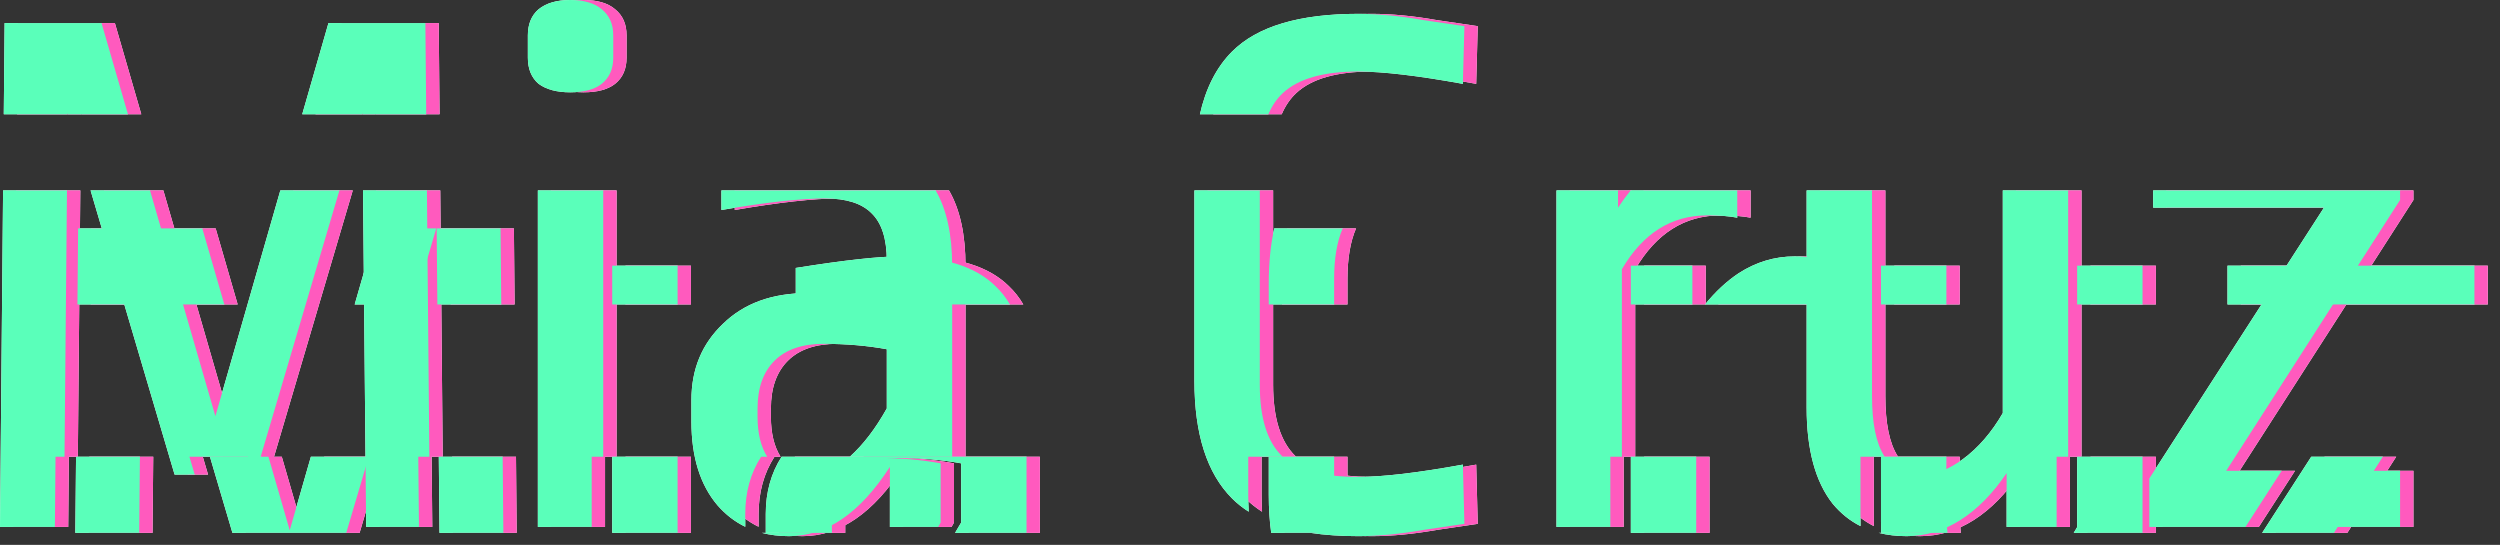 <svg width="156" height="34" viewBox="0 0 156 34" fill="none" xmlns="http://www.w3.org/2000/svg">
<rect x="0" y="0" width="156" height="34" fill="#333333" stroke="none"/>
<path fill-rule="evenodd" clip-rule="evenodd" d="M43.115 19H39.035V16.576H43.115V19ZM63.854 19H50.488V16.72C53.496 16.24 55.656 16 56.968 16C59.72 16 61.72 16.624 62.968 17.872C63.309 18.196 63.604 18.572 63.854 19ZM84.083 19H80.003V17.68C80.003 16.408 80.118 15.265 80.347 14.25H84.618C84.261 15.078 84.083 16.125 84.083 17.392V19ZM155.237 19H139.829V16.576H155.237V19ZM134.527 19H130.447V16.576H134.527V19ZM122.287 19H118.207V16.576H122.287V19ZM113.877 19H107.225C107.875 18.201 108.572 17.553 109.317 17.056C110.405 16.352 111.573 16 112.821 16C113.269 16 113.621 16.032 113.877 16.096V19ZM106.437 19H102.597V16.576H106.437V19ZM32.068 14.25L32.112 19H28.125L28.081 14.25H32.068ZM5.665 19L5.708 14.25H9.695L9.651 19H5.665ZM26.654 19L28.058 14.25H24.331L22.965 19H26.654ZM14.832 19L13.456 14.25H9.718L11.123 19H14.832Z" fill="white"/>
<path fill-rule="evenodd" clip-rule="evenodd" d="M43.115 33.25H39.035V28.5H43.115V33.25ZM84.288 33.25H80.156C80.054 32.517 80.004 31.727 80.004 30.88V28.5H84.084V31.12C84.084 31.917 84.152 32.627 84.288 33.25ZM106.677 33.25H102.597V28.5H106.677V33.25ZM146.473 33.25H141.992L145.055 28.5H149.523L146.473 33.25ZM134.527 28.5V33.25H130.234C130.306 33.135 130.377 33.017 130.447 32.896V28.5H134.527ZM118.207 28.5H122.287V31.84C122.287 32.351 122.31 32.821 122.356 33.25H118.22C118.211 33.025 118.207 32.795 118.207 32.56V28.5ZM64.888 28.5V33.25H60.43C60.558 33.044 60.684 32.83 60.808 32.608V28.912C59.592 28.688 58.28 28.576 56.872 28.576C55.528 28.576 54.504 28.928 53.8 29.632C53.096 30.336 52.744 31.328 52.744 32.608V33.136C52.744 33.174 52.744 33.212 52.745 33.25H48.616V32.08C48.616 30.718 48.947 29.524 49.607 28.5H64.888ZM32.199 28.5L32.242 33.25H28.258L28.213 28.5H32.199ZM17.584 28.5L18.912 33.088L20.232 28.5H23.844L22.439 33.25H15.337L13.933 28.5H17.584ZM5.534 33.25L5.578 28.5H9.563L9.519 33.25H5.534Z" fill="white"/>
<path fill-rule="evenodd" clip-rule="evenodd" d="M23.681 32.88L23.486 11.88H27.473L27.625 28.5H26.934L26.975 32.88H23.681ZM27.429 7.13H23.442L23.441 7.056L23.419 7.13H19.692L21.329 1.44H27.377L27.429 7.13ZM16.769 29.616L22.014 11.88H18.326L14.273 25.968L10.193 11.88H6.484L11.729 29.616H12.983L12.653 28.5H16.304L16.627 29.616H16.769ZM7.169 1.44L8.817 7.13H5.079L5.057 7.056L5.056 7.13H1.069L1.121 1.44H7.169ZM4.858 28.5L5.012 11.88H1.025L0.833 32.88H4.258L4.298 28.5H4.858ZM37.755 32.88V28.5H38.475L38.475 11.88H34.395V32.88H37.755ZM36.411 0C37.276 0 37.931 0.192 38.38 0.576C38.859 0.96 39.099 1.504 39.099 2.208V3.6C39.099 4.304 38.859 4.848 38.38 5.232C37.931 5.584 37.276 5.76 36.411 5.76C35.58 5.76 34.923 5.584 34.444 5.232C33.995 4.848 33.772 4.304 33.772 3.6V2.208C33.772 1.504 33.995 0.96 34.444 0.576C34.923 0.192 35.58 0 36.411 0ZM45.849 13.104V11.88H59.215C59.904 13.06 60.249 14.636 60.249 16.608V28.5H53.861C54.697 27.75 55.467 26.746 56.169 25.488V21.792C54.953 21.568 53.641 21.456 52.233 21.456C50.889 21.456 49.865 21.808 49.161 22.512C48.457 23.216 48.105 24.208 48.105 25.488V26.016C48.105 27.033 48.305 27.861 48.707 28.5H48.328C47.667 29.524 47.337 30.718 47.337 32.08V32.871C46.687 32.555 46.111 32.11 45.609 31.536C44.521 30.256 43.977 28.512 43.977 26.304V24.96C43.977 23.04 44.633 21.456 45.945 20.208C47.257 18.928 49.017 18.288 51.225 18.288C52.441 18.288 54.089 18.496 56.169 18.912V16.272C56.169 14.896 55.849 13.904 55.209 13.296C54.601 12.688 53.641 12.384 52.329 12.384C50.793 12.384 48.633 12.624 45.849 13.104ZM48.367 33.25C48.896 33.387 49.465 33.456 50.073 33.456C52.409 33.456 54.505 32.016 56.361 29.136V32.88H59.374C59.426 32.791 59.477 32.7 59.529 32.608V28.912C58.313 28.688 57.001 28.576 55.593 28.576C54.249 28.576 53.225 28.928 52.521 29.632C51.817 30.336 51.465 31.328 51.465 32.608V33.136C51.465 33.174 51.465 33.212 51.466 33.25H48.367ZM85.588 0.864C86.836 0.864 88.18 0.992 89.62 1.248C91.092 1.472 91.956 1.6 92.212 1.632L92.116 5.232C89.3 4.72 87.124 4.464 85.588 4.464C83.412 4.464 81.844 4.912 80.884 5.808C80.509 6.158 80.207 6.599 79.979 7.13H75.708L75.695 7.187C76.062 5.52 76.736 4.196 77.716 3.216C79.284 1.648 81.908 0.864 85.588 0.864ZM75.364 11.88H79.444V24C79.444 26.08 79.908 27.568 80.836 28.464C80.85 28.476 80.863 28.488 80.877 28.5H78.724V30.88C78.724 31.241 78.734 31.591 78.752 31.93C78.367 31.685 78.021 31.409 77.716 31.104C76.148 29.536 75.364 27.088 75.364 23.76V11.88ZM82.598 33.25C83.503 33.387 84.499 33.456 85.588 33.456C86.836 33.456 88.18 33.328 89.62 33.072C91.092 32.848 91.956 32.72 92.212 32.688L92.116 28.992C89.3 29.504 87.124 29.76 85.588 29.76C84.512 29.76 83.584 29.657 82.804 29.452V31.12C82.804 31.917 82.872 32.627 83.009 33.25H82.598ZM101.798 12.96C102.052 12.574 102.315 12.214 102.586 11.88H109.238V13.584C108.758 13.488 108.134 13.44 107.366 13.44C105.126 13.44 103.35 14.56 102.038 16.8V28.5H101.318V32.88H97.958V11.88H101.798L101.798 12.96ZM129.167 32.88H126.047V29.52C125.183 30.8 124.223 31.776 123.167 32.448C122.111 33.12 120.991 33.456 119.807 33.456C119.183 33.456 118.602 33.387 118.063 33.25H121.077C121.031 32.821 121.007 32.351 121.007 31.84V29.642C121.752 29.558 122.52 29.229 123.311 28.656C124.271 27.952 125.103 26.992 125.807 25.776V11.88H129.887V28.5H129.167V32.88ZM118.44 28.5C118.432 28.488 118.424 28.476 118.415 28.464C117.903 27.664 117.647 26.416 117.647 24.72V11.88H113.567V25.44C113.567 28.064 114.111 30.064 115.199 31.44C115.695 32.034 116.271 32.497 116.929 32.829C116.928 32.74 116.927 32.65 116.927 32.56V28.5H118.44ZM150.598 11.88V12.48L139.75 29.376H143.211L140.951 32.88H134.95V29.856L145.846 12.96H135.19V11.88H150.598ZM145.432 32.88H150.598V29.376H147.681L145.432 32.88Z" fill="white"/>
<path fill-rule="evenodd" clip-rule="evenodd" d="M42.282 19H38.202V16.576H42.282V19ZM63.021 19H49.655V16.72C52.663 16.24 54.823 16 56.135 16C58.887 16 60.887 16.624 62.135 17.872C62.476 18.196 62.771 18.572 63.021 19ZM83.25 19H79.17V17.68C79.17 16.408 79.285 15.265 79.514 14.25H83.785C83.428 15.078 83.25 16.125 83.25 17.392V19ZM154.404 19H138.996V16.576H154.404V19ZM133.694 19H129.614V16.576H133.694V19ZM121.454 19H117.374V16.576H121.454V19ZM113.044 19H106.392C107.042 18.201 107.739 17.553 108.484 17.056C109.572 16.352 110.74 16 111.988 16C112.436 16 112.788 16.032 113.044 16.096V19ZM105.604 19H101.764V16.576H105.604V19ZM31.235 14.25L31.279 19H27.292L27.248 14.25H31.235ZM4.832 19L4.875 14.25H8.862L8.818 19H4.832ZM25.82 19L27.225 14.25H23.498L22.132 19H25.82ZM13.999 19L12.623 14.25H8.885L10.29 19H13.999Z" fill="white"/>
<path fill-rule="evenodd" clip-rule="evenodd" d="M42.282 33.25H38.202V28.5H42.282V33.25ZM83.455 33.25H79.323C79.221 32.517 79.171 31.727 79.171 30.88V28.5H83.251V31.12C83.251 31.917 83.319 32.627 83.455 33.25ZM105.844 33.25H101.764V28.5H105.844V33.25ZM145.64 33.25H141.159L144.222 28.5H148.69L145.64 33.25ZM133.694 28.5V33.25H129.401C129.473 33.135 129.544 33.017 129.614 32.896V28.5H133.694ZM117.374 28.5H121.454V31.84C121.454 32.351 121.477 32.821 121.523 33.25H117.387C117.378 33.025 117.374 32.795 117.374 32.56V28.5ZM64.055 28.5V33.25H59.597C59.725 33.044 59.851 32.83 59.975 32.608V28.912C58.759 28.688 57.447 28.576 56.039 28.576C54.695 28.576 53.671 28.928 52.967 29.632C52.263 30.336 51.911 31.328 51.911 32.608V33.136C51.911 33.174 51.911 33.212 51.912 33.25H47.783V32.08C47.783 30.718 48.114 29.524 48.774 28.5H64.055ZM31.366 28.5L31.41 33.25H27.425L27.381 28.5H31.366ZM16.75 28.5L18.079 33.088L19.399 28.5H23.011L21.606 33.25H14.504L13.1 28.5H16.75ZM4.701 33.25L4.745 28.5H8.73L8.686 33.25H4.701Z" fill="white"/>
<path fill-rule="evenodd" clip-rule="evenodd" d="M22.848 32.88L22.653 11.88H26.64L26.792 28.5H26.101L26.142 32.88H22.848ZM26.596 7.13H22.609L22.608 7.056L22.586 7.13H18.859L20.496 1.44H26.544L26.596 7.13ZM15.936 29.616L21.181 11.88H17.493L13.44 25.968L9.36 11.88H5.651L10.896 29.616H12.15L11.82 28.5H15.471L15.794 29.616H15.936ZM6.336 1.44L7.984 7.13H4.246L4.224 7.056L4.223 7.13H0.236L0.288 1.44H6.336ZM4.025 28.5L4.179 11.88H0.192L0 32.88H3.425L3.465 28.5H4.025ZM36.922 32.88V28.5H37.642L37.642 11.88H33.562V32.88H36.922ZM35.578 0C36.443 0 37.099 0.192 37.547 0.576C38.026 0.96 38.267 1.504 38.267 2.208V3.6C38.267 4.304 38.026 4.848 37.547 5.232C37.099 5.584 36.443 5.76 35.578 5.76C34.746 5.76 34.09 5.584 33.611 5.232C33.163 4.848 32.938 4.304 32.938 3.6V2.208C32.938 1.504 33.163 0.96 33.611 0.576C34.09 0.192 34.746 0 35.578 0ZM45.016 13.104V11.88H58.382C59.071 13.06 59.416 14.636 59.416 16.608V28.5H53.028C53.864 27.75 54.633 26.746 55.336 25.488V21.792C54.12 21.568 52.808 21.456 51.4 21.456C50.056 21.456 49.032 21.808 48.328 22.512C47.624 23.216 47.272 24.208 47.272 25.488V26.016C47.272 27.033 47.472 27.861 47.874 28.5H47.495C46.834 29.524 46.504 30.718 46.504 32.08V32.871C45.854 32.555 45.278 32.11 44.776 31.536C43.688 30.256 43.144 28.512 43.144 26.304V24.96C43.144 23.04 43.8 21.456 45.112 20.208C46.424 18.928 48.184 18.288 50.392 18.288C51.608 18.288 53.256 18.496 55.336 18.912V16.272C55.336 14.896 55.016 13.904 54.376 13.296C53.768 12.688 52.808 12.384 51.496 12.384C49.96 12.384 47.8 12.624 45.016 13.104ZM47.534 33.25C48.063 33.387 48.632 33.456 49.24 33.456C51.576 33.456 53.672 32.016 55.528 29.136V32.88H58.541C58.593 32.791 58.644 32.7 58.696 32.608V28.912C57.48 28.688 56.168 28.576 54.76 28.576C53.416 28.576 52.392 28.928 51.688 29.632C50.984 30.336 50.632 31.328 50.632 32.608V33.136C50.632 33.174 50.632 33.212 50.633 33.25H47.534ZM84.755 0.864C86.003 0.864 87.347 0.992 88.787 1.248C90.259 1.472 91.123 1.6 91.379 1.632L91.283 5.232C88.467 4.72 86.291 4.464 84.755 4.464C82.579 4.464 81.011 4.912 80.051 5.808C79.676 6.158 79.374 6.599 79.145 7.13H74.875L74.862 7.187C75.23 5.52 75.903 4.196 76.883 3.216C78.451 1.648 81.075 0.864 84.755 0.864ZM74.531 11.88H78.611V24C78.611 26.08 79.075 27.568 80.003 28.464C80.017 28.476 80.03 28.488 80.044 28.5H77.891V30.88C77.891 31.241 77.9 31.591 77.919 31.93C77.534 31.685 77.188 31.409 76.883 31.104C75.315 29.536 74.531 27.088 74.531 23.76V11.88ZM81.765 33.25C82.67 33.387 83.666 33.456 84.755 33.456C86.003 33.456 87.347 33.328 88.787 33.072C90.259 32.848 91.123 32.72 91.379 32.688L91.283 28.992C88.467 29.504 86.291 29.76 84.755 29.76C83.679 29.76 82.751 29.657 81.971 29.452V31.12C81.971 31.917 82.039 32.627 82.176 33.25H81.765ZM100.965 12.96C101.219 12.574 101.482 12.214 101.753 11.88H108.405V13.584C107.925 13.488 107.301 13.44 106.533 13.44C104.293 13.44 102.517 14.56 101.205 16.8V28.5H100.485V32.88H97.125V11.88H100.965L100.965 12.96ZM128.334 32.88H125.214V29.52C124.35 30.8 123.39 31.776 122.334 32.448C121.278 33.12 120.158 33.456 118.974 33.456C118.35 33.456 117.769 33.387 117.23 33.25H120.244C120.198 32.821 120.174 32.351 120.174 31.84V29.642C120.919 29.558 121.687 29.229 122.478 28.656C123.438 27.952 124.27 26.992 124.974 25.776V11.88H129.054V28.5H128.334V32.88ZM117.607 28.5C117.599 28.488 117.591 28.476 117.582 28.464C117.07 27.664 116.814 26.416 116.814 24.72V11.88H112.734V25.44C112.734 28.064 113.278 30.064 114.366 31.44C114.862 32.034 115.438 32.497 116.096 32.829C116.095 32.74 116.094 32.65 116.094 32.56V28.5H117.607ZM149.765 11.88V12.48L138.917 29.376H142.378L140.118 32.88H134.117V29.856L145.013 12.96H134.357V11.88H149.765ZM144.598 32.88H149.765V29.376H146.848L144.598 32.88Z" fill="white"/>
<path fill-rule="evenodd" clip-rule="evenodd" d="M43.115 19H39.035V16.576H43.115V19ZM63.854 19H50.488V16.72C53.496 16.24 55.656 16 56.968 16C59.72 16 61.72 16.624 62.968 17.872C63.309 18.196 63.604 18.572 63.854 19ZM84.083 19H80.003V17.68C80.003 16.408 80.118 15.265 80.347 14.25H84.618C84.261 15.078 84.083 16.125 84.083 17.392V19ZM155.237 19H139.829V16.576H155.237V19ZM134.527 19H130.447V16.576H134.527V19ZM122.287 19H118.207V16.576H122.287V19ZM113.877 19H107.225C107.875 18.201 108.572 17.553 109.317 17.056C110.405 16.352 111.573 16 112.821 16C113.269 16 113.621 16.032 113.877 16.096V19ZM106.437 19H102.597V16.576H106.437V19ZM32.068 14.25L32.112 19H28.125L28.081 14.25H32.068ZM5.665 19L5.708 14.25H9.695L9.651 19H5.665ZM26.654 19L28.058 14.25H24.331L22.965 19H26.654ZM14.832 19L13.456 14.25H9.718L11.123 19H14.832Z" fill="#FF5ABE" style="mix-blend-mode:multiply"/>
<path fill-rule="evenodd" clip-rule="evenodd" d="M43.115 33.25H39.035V28.5H43.115V33.25ZM84.288 33.25H80.156C80.054 32.517 80.004 31.727 80.004 30.88V28.5H84.084V31.12C84.084 31.917 84.152 32.627 84.288 33.25ZM106.677 33.25H102.597V28.5H106.677V33.25ZM146.473 33.25H141.992L145.055 28.5H149.523L146.473 33.25ZM134.527 28.5V33.25H130.234C130.306 33.135 130.377 33.017 130.447 32.896V28.5H134.527ZM118.207 28.5H122.287V31.84C122.287 32.351 122.31 32.821 122.356 33.25H118.22C118.211 33.025 118.207 32.795 118.207 32.56V28.5ZM64.888 28.5V33.25H60.43C60.558 33.044 60.684 32.83 60.808 32.608V28.912C59.592 28.688 58.28 28.576 56.872 28.576C55.528 28.576 54.504 28.928 53.8 29.632C53.096 30.336 52.744 31.328 52.744 32.608V33.136C52.744 33.174 52.744 33.212 52.745 33.25H48.616V32.08C48.616 30.718 48.947 29.524 49.607 28.5H64.888ZM32.199 28.5L32.242 33.25H28.258L28.213 28.5H32.199ZM17.584 28.5L18.912 33.088L20.232 28.5H23.844L22.439 33.25H15.337L13.933 28.5H17.584ZM5.534 33.25L5.578 28.5H9.563L9.519 33.25H5.534Z" fill="#FF5ABE" style="mix-blend-mode:multiply"/>
<path fill-rule="evenodd" clip-rule="evenodd" d="M23.681 32.88L23.486 11.88H27.473L27.625 28.5H26.934L26.975 32.88H23.681ZM27.429 7.13H23.442L23.441 7.056L23.419 7.13H19.692L21.329 1.44H27.377L27.429 7.13ZM16.769 29.616L22.014 11.88H18.326L14.273 25.968L10.193 11.88H6.484L11.729 29.616H12.983L12.653 28.5H16.304L16.627 29.616H16.769ZM7.169 1.44L8.817 7.13H5.079L5.057 7.056L5.056 7.13H1.069L1.121 1.44H7.169ZM4.858 28.5L5.012 11.88H1.025L0.833 32.88H4.258L4.298 28.5H4.858ZM37.755 32.88V28.5H38.475L38.475 11.88H34.395V32.88H37.755ZM36.411 0C37.276 0 37.931 0.192 38.38 0.576C38.859 0.96 39.099 1.504 39.099 2.208V3.6C39.099 4.304 38.859 4.848 38.38 5.232C37.931 5.584 37.276 5.76 36.411 5.76C35.58 5.76 34.923 5.584 34.444 5.232C33.995 4.848 33.772 4.304 33.772 3.6V2.208C33.772 1.504 33.995 0.96 34.444 0.576C34.923 0.192 35.58 0 36.411 0ZM45.849 13.104V11.88H59.215C59.904 13.06 60.249 14.636 60.249 16.608V28.5H53.861C54.697 27.75 55.467 26.746 56.169 25.488V21.792C54.953 21.568 53.641 21.456 52.233 21.456C50.889 21.456 49.865 21.808 49.161 22.512C48.457 23.216 48.105 24.208 48.105 25.488V26.016C48.105 27.033 48.305 27.861 48.707 28.5H48.328C47.667 29.524 47.337 30.718 47.337 32.08V32.871C46.687 32.555 46.111 32.11 45.609 31.536C44.521 30.256 43.977 28.512 43.977 26.304V24.96C43.977 23.04 44.633 21.456 45.945 20.208C47.257 18.928 49.017 18.288 51.225 18.288C52.441 18.288 54.089 18.496 56.169 18.912V16.272C56.169 14.896 55.849 13.904 55.209 13.296C54.601 12.688 53.641 12.384 52.329 12.384C50.793 12.384 48.633 12.624 45.849 13.104ZM48.367 33.25C48.896 33.387 49.465 33.456 50.073 33.456C52.409 33.456 54.505 32.016 56.361 29.136V32.88H59.374C59.426 32.791 59.477 32.7 59.529 32.608V28.912C58.313 28.688 57.001 28.576 55.593 28.576C54.249 28.576 53.225 28.928 52.521 29.632C51.817 30.336 51.465 31.328 51.465 32.608V33.136C51.465 33.174 51.465 33.212 51.466 33.25H48.367ZM85.588 0.864C86.836 0.864 88.18 0.992 89.62 1.248C91.092 1.472 91.956 1.6 92.212 1.632L92.116 5.232C89.3 4.72 87.124 4.464 85.588 4.464C83.412 4.464 81.844 4.912 80.884 5.808C80.509 6.158 80.207 6.599 79.979 7.13H75.708L75.695 7.187C76.062 5.52 76.736 4.196 77.716 3.216C79.284 1.648 81.908 0.864 85.588 0.864ZM75.364 11.88H79.444V24C79.444 26.08 79.908 27.568 80.836 28.464C80.85 28.476 80.863 28.488 80.877 28.5H78.724V30.88C78.724 31.241 78.734 31.591 78.752 31.93C78.367 31.685 78.021 31.409 77.716 31.104C76.148 29.536 75.364 27.088 75.364 23.76V11.88ZM82.598 33.25C83.503 33.387 84.499 33.456 85.588 33.456C86.836 33.456 88.18 33.328 89.62 33.072C91.092 32.848 91.956 32.72 92.212 32.688L92.116 28.992C89.3 29.504 87.124 29.76 85.588 29.76C84.512 29.76 83.584 29.657 82.804 29.452V31.12C82.804 31.917 82.872 32.627 83.009 33.25H82.598ZM101.798 12.96C102.052 12.574 102.315 12.214 102.586 11.88H109.238V13.584C108.758 13.488 108.134 13.44 107.366 13.44C105.126 13.44 103.35 14.56 102.038 16.8V28.5H101.318V32.88H97.958V11.88H101.798L101.798 12.96ZM129.167 32.88H126.047V29.52C125.183 30.8 124.223 31.776 123.167 32.448C122.111 33.12 120.991 33.456 119.807 33.456C119.183 33.456 118.602 33.387 118.063 33.25H121.077C121.031 32.821 121.007 32.351 121.007 31.84V29.642C121.752 29.558 122.52 29.229 123.311 28.656C124.271 27.952 125.103 26.992 125.807 25.776V11.88H129.887V28.5H129.167V32.88ZM118.44 28.5C118.432 28.488 118.424 28.476 118.415 28.464C117.903 27.664 117.647 26.416 117.647 24.72V11.88H113.567V25.44C113.567 28.064 114.111 30.064 115.199 31.44C115.695 32.034 116.271 32.497 116.929 32.829C116.928 32.74 116.927 32.65 116.927 32.56V28.5H118.44ZM150.598 11.88V12.48L139.75 29.376H143.211L140.951 32.88H134.95V29.856L145.846 12.96H135.19V11.88H150.598ZM145.432 32.88H150.598V29.376H147.681L145.432 32.88Z" fill="#FF5ABE" style="mix-blend-mode:multiply"/>
<path fill-rule="evenodd" clip-rule="evenodd" d="M42.282 19H38.202V16.576H42.282V19ZM63.021 19H49.655V16.72C52.663 16.24 54.823 16 56.135 16C58.887 16 60.887 16.624 62.135 17.872C62.476 18.196 62.771 18.572 63.021 19ZM83.25 19H79.17V17.68C79.17 16.408 79.285 15.265 79.514 14.25H83.785C83.428 15.078 83.25 16.125 83.25 17.392V19ZM154.404 19H138.996V16.576H154.404V19ZM133.694 19H129.614V16.576H133.694V19ZM121.454 19H117.374V16.576H121.454V19ZM113.044 19H106.392C107.042 18.201 107.739 17.553 108.484 17.056C109.572 16.352 110.74 16 111.988 16C112.436 16 112.788 16.032 113.044 16.096V19ZM105.604 19H101.764V16.576H105.604V19ZM31.235 14.25L31.279 19H27.292L27.248 14.25H31.235ZM4.832 19L4.875 14.25H8.862L8.818 19H4.832ZM25.82 19L27.225 14.25H23.498L22.132 19H25.82ZM13.999 19L12.623 14.25H8.885L10.29 19H13.999Z" fill="#5AFFBA" style="mix-blend-mode:multiply"/>
<path fill-rule="evenodd" clip-rule="evenodd" d="M42.282 33.25H38.202V28.5H42.282V33.25ZM83.455 33.25H79.323C79.221 32.517 79.171 31.727 79.171 30.88V28.5H83.251V31.12C83.251 31.917 83.319 32.627 83.455 33.25ZM105.844 33.25H101.764V28.5H105.844V33.25ZM145.64 33.25H141.159L144.222 28.5H148.69L145.64 33.25ZM133.694 28.5V33.25H129.401C129.473 33.135 129.544 33.017 129.614 32.896V28.5H133.694ZM117.374 28.5H121.454V31.84C121.454 32.351 121.477 32.821 121.523 33.25H117.387C117.378 33.025 117.374 32.795 117.374 32.56V28.5ZM64.055 28.5V33.25H59.597C59.725 33.044 59.851 32.83 59.975 32.608V28.912C58.759 28.688 57.447 28.576 56.039 28.576C54.695 28.576 53.671 28.928 52.967 29.632C52.263 30.336 51.911 31.328 51.911 32.608V33.136C51.911 33.174 51.911 33.212 51.912 33.25H47.783V32.08C47.783 30.718 48.114 29.524 48.774 28.5H64.055ZM31.366 28.5L31.41 33.25H27.425L27.381 28.5H31.366ZM16.75 28.5L18.079 33.088L19.399 28.5H23.011L21.606 33.25H14.504L13.1 28.5H16.75ZM4.701 33.25L4.745 28.5H8.73L8.686 33.25H4.701Z" fill="#5AFFBA" style="mix-blend-mode:multiply"/>
<path fill-rule="evenodd" clip-rule="evenodd" d="M22.848 32.88L22.653 11.88H26.64L26.792 28.5H26.101L26.142 32.88H22.848ZM26.596 7.13H22.609L22.608 7.056L22.586 7.13H18.859L20.496 1.44H26.544L26.596 7.13ZM15.936 29.616L21.181 11.88H17.493L13.44 25.968L9.36 11.88H5.651L10.896 29.616H12.15L11.82 28.5H15.471L15.794 29.616H15.936ZM6.336 1.44L7.984 7.13H4.246L4.224 7.056L4.223 7.13H0.236L0.288 1.44H6.336ZM4.025 28.5L4.179 11.88H0.192L0 32.88H3.425L3.465 28.5H4.025ZM36.922 32.88V28.5H37.642L37.642 11.88H33.562V32.88H36.922ZM35.578 0C36.443 0 37.099 0.192 37.547 0.576C38.026 0.96 38.267 1.504 38.267 2.208V3.6C38.267 4.304 38.026 4.848 37.547 5.232C37.099 5.584 36.443 5.76 35.578 5.76C34.746 5.76 34.09 5.584 33.611 5.232C33.163 4.848 32.938 4.304 32.938 3.6V2.208C32.938 1.504 33.163 0.96 33.611 0.576C34.09 0.192 34.746 0 35.578 0ZM45.016 13.104V11.88H58.382C59.071 13.06 59.416 14.636 59.416 16.608V28.5H53.028C53.864 27.75 54.633 26.746 55.336 25.488V21.792C54.12 21.568 52.808 21.456 51.4 21.456C50.056 21.456 49.032 21.808 48.328 22.512C47.624 23.216 47.272 24.208 47.272 25.488V26.016C47.272 27.033 47.472 27.861 47.874 28.5H47.495C46.834 29.524 46.504 30.718 46.504 32.08V32.871C45.854 32.555 45.278 32.11 44.776 31.536C43.688 30.256 43.144 28.512 43.144 26.304V24.96C43.144 23.04 43.8 21.456 45.112 20.208C46.424 18.928 48.184 18.288 50.392 18.288C51.608 18.288 53.256 18.496 55.336 18.912V16.272C55.336 14.896 55.016 13.904 54.376 13.296C53.768 12.688 52.808 12.384 51.496 12.384C49.96 12.384 47.8 12.624 45.016 13.104ZM47.534 33.25C48.063 33.387 48.632 33.456 49.24 33.456C51.576 33.456 53.672 32.016 55.528 29.136V32.88H58.541C58.593 32.791 58.644 32.7 58.696 32.608V28.912C57.48 28.688 56.168 28.576 54.76 28.576C53.416 28.576 52.392 28.928 51.688 29.632C50.984 30.336 50.632 31.328 50.632 32.608V33.136C50.632 33.174 50.632 33.212 50.633 33.25H47.534ZM84.755 0.864C86.003 0.864 87.347 0.992 88.787 1.248C90.259 1.472 91.123 1.6 91.379 1.632L91.283 5.232C88.467 4.72 86.291 4.464 84.755 4.464C82.579 4.464 81.011 4.912 80.051 5.808C79.676 6.158 79.374 6.599 79.145 7.13H74.875L74.862 7.187C75.23 5.52 75.903 4.196 76.883 3.216C78.451 1.648 81.075 0.864 84.755 0.864ZM74.531 11.88H78.611V24C78.611 26.08 79.075 27.568 80.003 28.464C80.017 28.476 80.03 28.488 80.044 28.5H77.891V30.88C77.891 31.241 77.9 31.591 77.919 31.93C77.534 31.685 77.188 31.409 76.883 31.104C75.315 29.536 74.531 27.088 74.531 23.76V11.88ZM81.765 33.25C82.67 33.387 83.666 33.456 84.755 33.456C86.003 33.456 87.347 33.328 88.787 33.072C90.259 32.848 91.123 32.72 91.379 32.688L91.283 28.992C88.467 29.504 86.291 29.76 84.755 29.76C83.679 29.76 82.751 29.657 81.971 29.452V31.12C81.971 31.917 82.039 32.627 82.176 33.25H81.765ZM100.965 12.96C101.219 12.574 101.482 12.214 101.753 11.88H108.405V13.584C107.925 13.488 107.301 13.44 106.533 13.44C104.293 13.44 102.517 14.56 101.205 16.8V28.5H100.485V32.88H97.125V11.88H100.965L100.965 12.96ZM128.334 32.88H125.214V29.52C124.35 30.8 123.39 31.776 122.334 32.448C121.278 33.12 120.158 33.456 118.974 33.456C118.35 33.456 117.769 33.387 117.23 33.25H120.244C120.198 32.821 120.174 32.351 120.174 31.84V29.642C120.919 29.558 121.687 29.229 122.478 28.656C123.438 27.952 124.27 26.992 124.974 25.776V11.88H129.054V28.5H128.334V32.88ZM117.607 28.5C117.599 28.488 117.591 28.476 117.582 28.464C117.07 27.664 116.814 26.416 116.814 24.72V11.88H112.734V25.44C112.734 28.064 113.278 30.064 114.366 31.44C114.862 32.034 115.438 32.497 116.096 32.829C116.095 32.74 116.094 32.65 116.094 32.56V28.5H117.607ZM149.765 11.88V12.48L138.917 29.376H142.378L140.118 32.88H134.117V29.856L145.013 12.96H134.357V11.88H149.765ZM144.598 32.88H149.765V29.376H146.848L144.598 32.88Z" fill="#5AFFBA" style="mix-blend-mode:multiply"/>
</svg>
